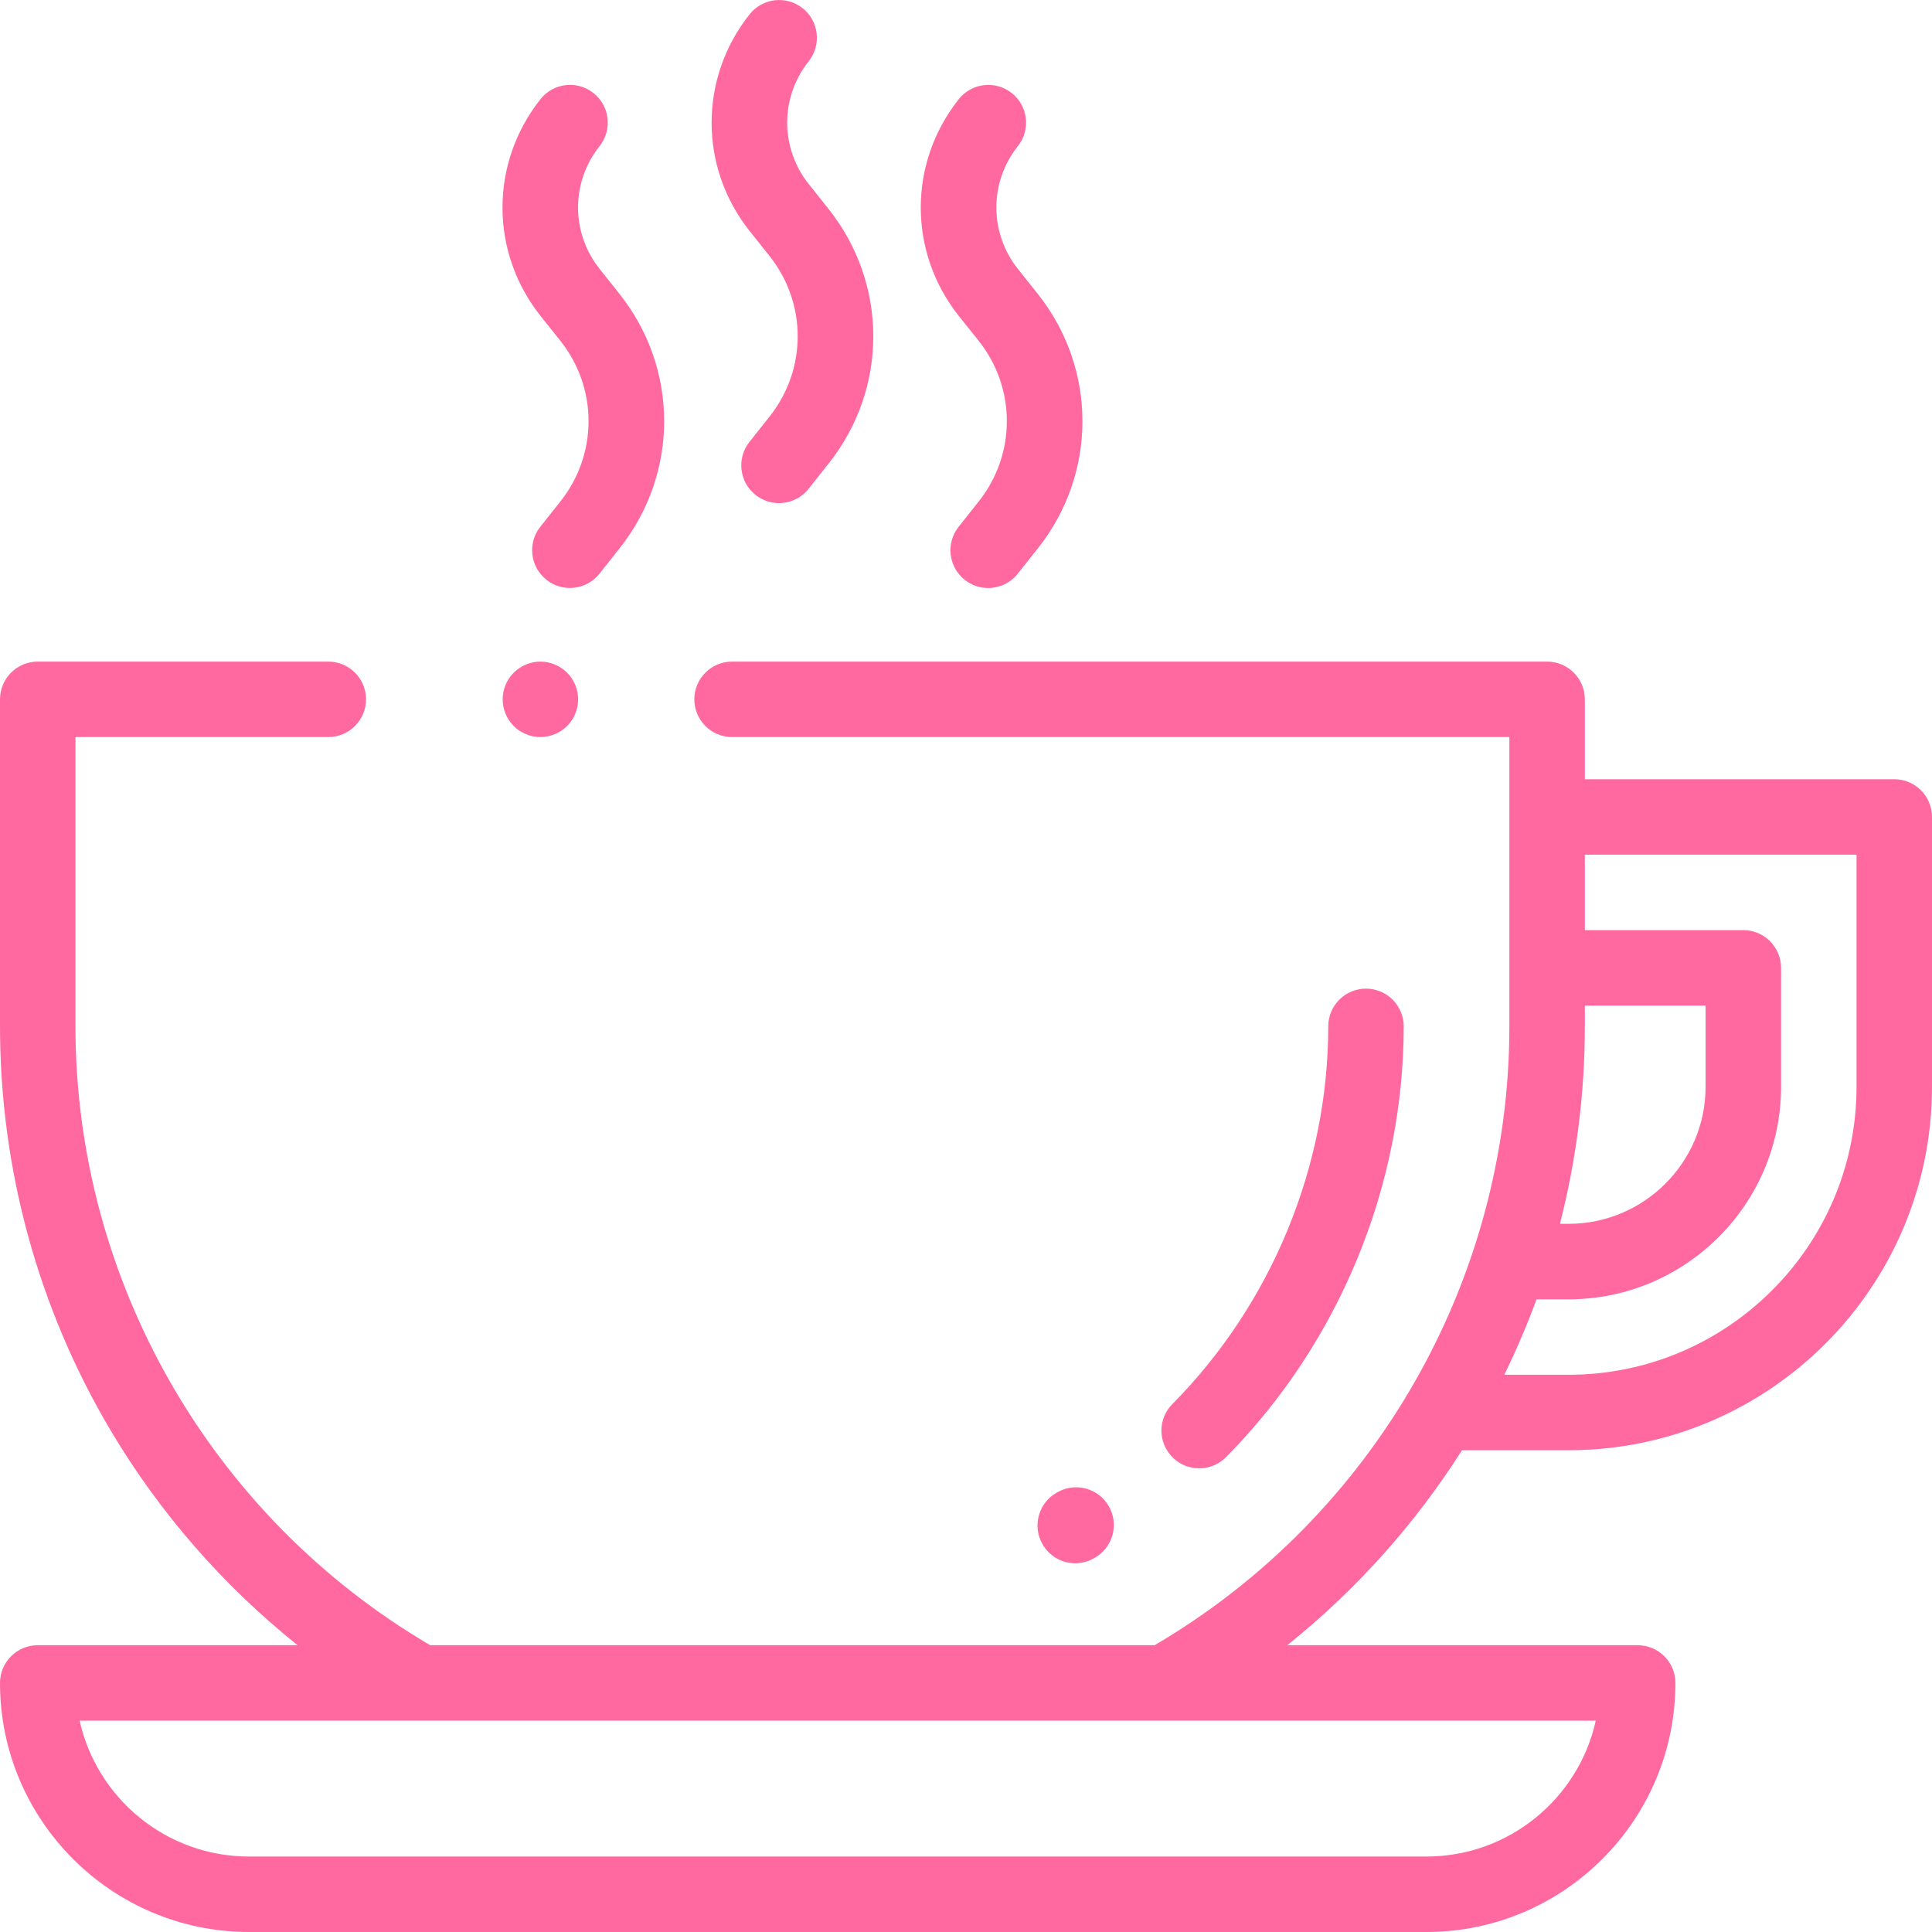 <svg width="84" height="84" viewBox="0 0 84 84" fill="none" xmlns="http://www.w3.org/2000/svg">
<path d="M82.359 33.879H68.906V30.406C68.906 29.5 68.171 28.765 67.266 28.765H31.828C30.922 28.765 30.188 29.5 30.188 30.406C30.188 31.311 30.922 32.046 31.828 32.046H65.625V44.625C65.625 55.675 59.725 65.943 50.2 71.531H18.706C9.181 65.943 3.281 55.675 3.281 44.625V32.046H14.273C15.179 32.046 15.914 31.311 15.914 30.406C15.914 29.5 15.179 28.765 14.273 28.765H1.641C0.735 28.765 0 29.5 0 30.406V44.625C0 50.827 1.667 56.907 4.82 62.209C6.946 65.786 9.706 68.942 12.938 71.531H1.641C0.735 71.531 0 72.266 0 73.172C0 79.142 4.858 84 10.828 84H62.016C67.986 84 72.844 79.142 72.844 73.172C72.844 72.266 72.109 71.531 71.203 71.531H55.968C58.943 69.149 61.515 66.284 63.564 63.054H68.196C76.911 63.054 84 55.965 84 47.25V35.52C84 34.614 83.265 33.879 82.359 33.879ZM62.016 80.719H10.828C7.23 80.719 4.211 78.187 3.462 74.812H18.267H50.64H69.382C68.632 78.187 65.614 80.719 62.016 80.719ZM68.906 43.723H74.156V47.25C74.156 50.536 71.482 53.21 68.196 53.21H67.823C68.539 50.42 68.906 47.535 68.906 44.625V43.723ZM80.719 47.25C80.719 54.155 75.101 59.773 68.196 59.773H65.404C65.927 58.703 66.396 57.607 66.805 56.492H68.196C73.292 56.492 77.438 52.346 77.438 47.25V42.082C77.438 41.176 76.703 40.441 75.797 40.441H68.906V37.16H80.719V47.25Z" fill="#FF699F"/>
<path d="M33.452 11.123C35.09 13.179 35.093 16.052 33.459 18.111L32.584 19.213C32.022 19.924 32.14 20.955 32.85 21.518C33.152 21.758 33.511 21.874 33.869 21.874C34.353 21.874 34.832 21.661 35.155 21.254L36.03 20.151C38.619 16.89 38.615 12.337 36.02 9.079L35.167 8.008C33.913 6.434 33.912 4.236 35.162 2.661C35.725 1.951 35.606 0.919 34.896 0.356C34.186 -0.207 33.154 -0.089 32.591 0.622C30.386 3.401 30.389 7.279 32.599 10.053L33.452 11.123Z" fill="#FF699F"/>
<path d="M42.547 14.813C44.184 16.869 44.185 19.743 42.553 21.802L41.679 22.904C41.116 23.615 41.234 24.647 41.944 25.209C42.246 25.449 42.606 25.566 42.963 25.566C43.447 25.566 43.926 25.352 44.249 24.945L45.124 23.843C47.713 20.581 47.71 16.028 45.114 12.77L44.261 11.699C43.008 10.125 43.006 7.927 44.256 6.352C44.819 5.641 44.701 4.609 43.99 4.047C43.28 3.484 42.248 3.602 41.685 4.313C39.48 7.092 39.483 10.97 41.693 13.745L42.547 14.813Z" fill="#FF699F"/>
<path d="M24.36 14.813C25.997 16.869 25.999 19.743 24.366 21.8L23.492 22.903C22.929 23.613 23.047 24.645 23.758 25.208C24.06 25.447 24.419 25.564 24.777 25.564C25.261 25.564 25.74 25.351 26.063 24.944L26.937 23.841C29.526 20.58 29.523 16.027 26.927 12.769L26.074 11.697C24.821 10.124 24.819 7.926 26.07 6.351C26.632 5.64 26.514 4.609 25.804 4.046C25.093 3.483 24.061 3.601 23.499 4.312C21.294 7.091 21.297 10.969 23.507 13.743L24.36 14.813Z" fill="#FF699F"/>
<path d="M23.496 28.765C23.064 28.765 22.641 28.941 22.336 29.246C22.03 29.553 21.855 29.974 21.855 30.406C21.855 30.837 22.03 31.261 22.336 31.567C22.641 31.872 23.064 32.046 23.496 32.046C23.927 32.046 24.35 31.872 24.655 31.567C24.962 31.261 25.136 30.839 25.136 30.406C25.136 29.974 24.962 29.551 24.655 29.246C24.35 28.941 23.927 28.765 23.496 28.765Z" fill="#FF699F"/>
<path d="M53.304 63.355C58.214 58.4 61.031 51.573 61.031 44.625C61.031 43.719 60.296 42.984 59.391 42.984C58.485 42.984 57.75 43.719 57.75 44.625C57.75 50.715 55.279 56.7 50.973 61.045C50.334 61.688 50.339 62.726 50.983 63.365C51.302 63.681 51.719 63.84 52.138 63.84C52.561 63.84 52.982 63.678 53.304 63.355Z" fill="#FF699F"/>
<path d="M46.751 67.967C47.023 67.967 47.301 67.898 47.555 67.755L47.593 67.734C48.382 67.289 48.661 66.288 48.216 65.499C47.772 64.71 46.771 64.431 45.982 64.876L45.944 64.897C45.155 65.342 44.876 66.342 45.321 67.132C45.622 67.666 46.177 67.967 46.751 67.967Z" fill="#FF699F"/>
</svg>
